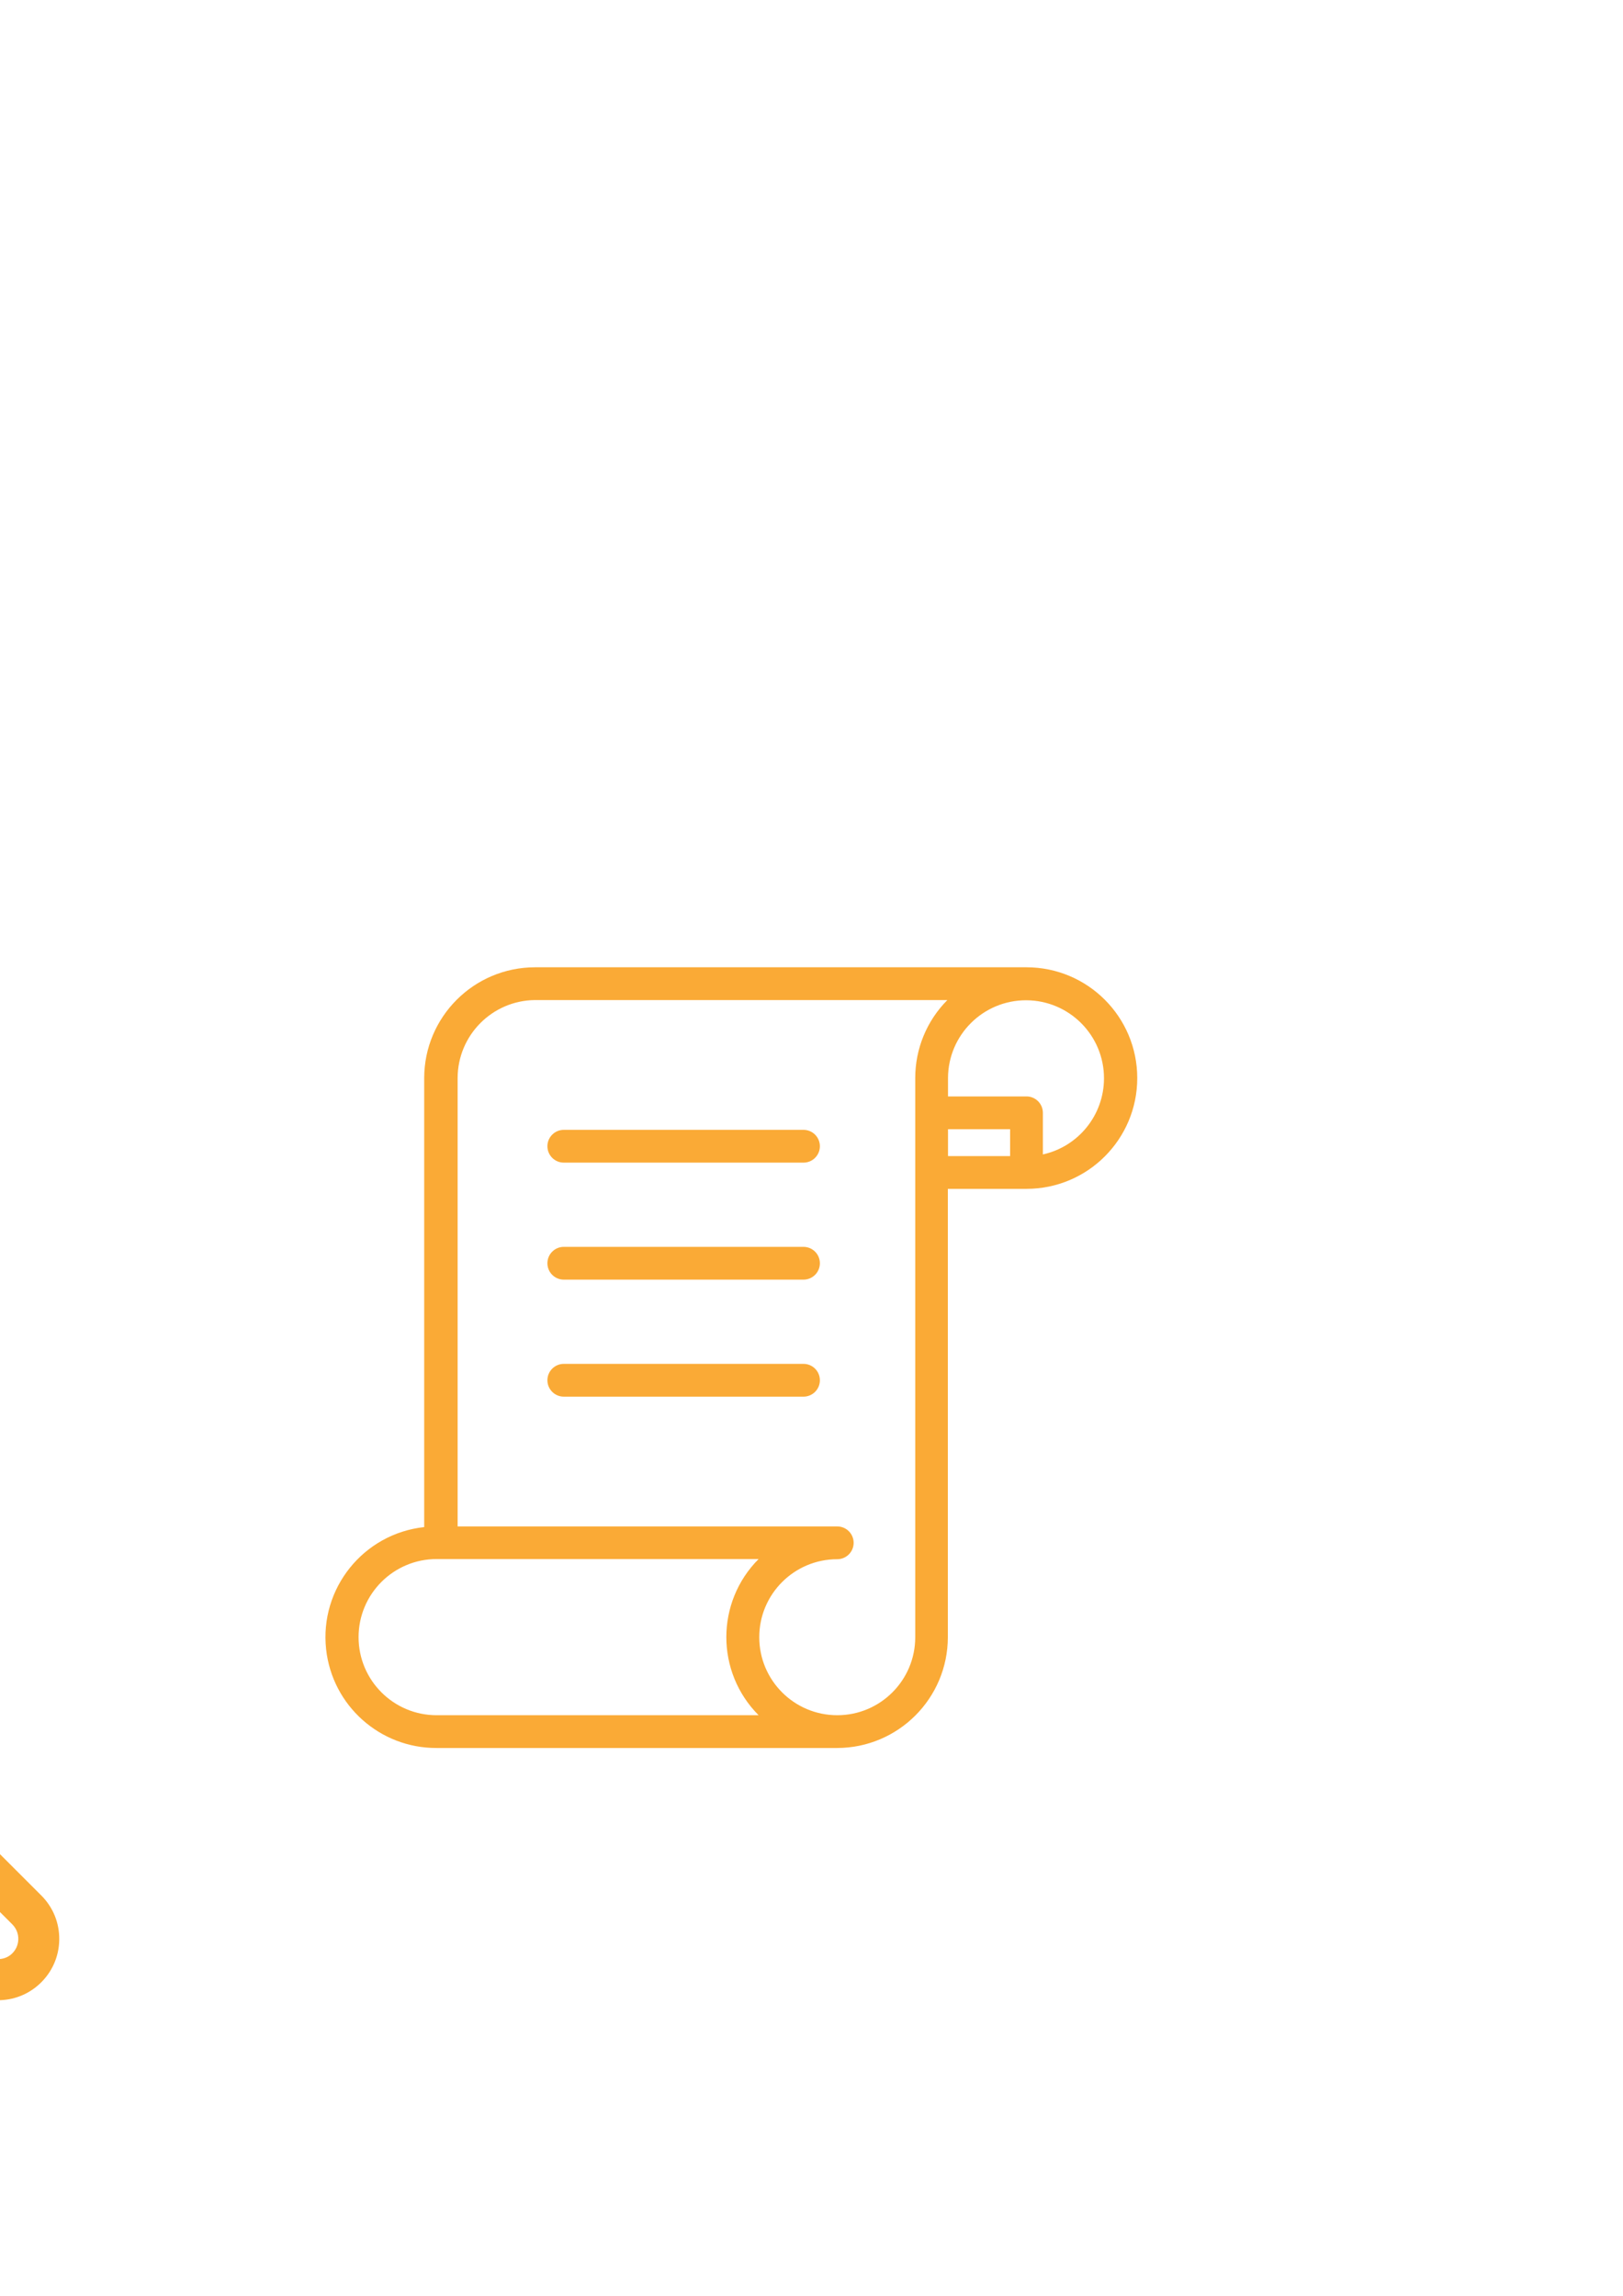 <?xml version="1.0" encoding="UTF-8" standalone="no"?>
<!-- Created with Inkscape (http://www.inkscape.org/) -->

<svg
   xmlns:dc="http://purl.org/dc/elements/1.1/"
   xmlns:cc="http://creativecommons.org/ns#"
   xmlns:rdf="http://www.w3.org/1999/02/22-rdf-syntax-ns#"
   xmlns:svg="http://www.w3.org/2000/svg"
   xmlns="http://www.w3.org/2000/svg"
   xmlns:sodipodi="http://sodipodi.sourceforge.net/DTD/sodipodi-0.dtd"
   xmlns:inkscape="http://www.inkscape.org/namespaces/inkscape"
   width="210mm"
   height="297mm"
   viewBox="0 0 210 297"
   version="1.1"
   id="svg8"
   inkscape:version="0.92.4 (5da689c313, 2019-01-14)"
   sodipodi:docname="law.svg">
  <defs
     id="defs2" />
  <sodipodi:namedview
     id="base"
     pagecolor="#ffffff"
     bordercolor="#666666"
     borderopacity="1.0"
     inkscape:pageopacity="0.0"
     inkscape:pageshadow="2"
     inkscape:zoom="0.43761439"
     inkscape:cx="391.44837"
     inkscape:cy="703.4716"
     inkscape:document-units="mm"
     inkscape:current-layer="layer1"
     showgrid="false"
     inkscape:window-width="798"
     inkscape:window-height="778"
     inkscape:window-x="928"
     inkscape:window-y="29"
     inkscape:window-maximized="0" />
  <g
     inkscape:label="Layer 1"
     inkscape:groupmode="layer"
     id="layer1">
    <g
       id="g4756"
       transform="matrix(0.265,0,0,0.265,-128.014,138.632)"
       style="fill:#faab36;fill-opacity:1">
      <g
         id="g4609"
         style="fill:#faab36;fill-opacity:1">
	<g
   id="g4607"
   style="fill:#faab36;fill-opacity:1">
		<path
   id="path4605"
   d="m 420.936,150.964 c -1.858,-1.86 -4.438,-2.929 -7.067,-2.929 -2.629,0 -5.208,1.069 -7.068,2.929 -1.859,1.86 -2.929,4.439 -2.929,7.068 0,2.629 1.069,5.208 2.929,7.067 1.859,1.859 4.439,2.93 7.068,2.93 2.629,0 5.208,-1.07 7.067,-2.93 1.859,-1.858 2.93,-4.438 2.93,-7.067 0,-2.629 -1.07,-5.209 -2.93,-7.068 z"
   inkscape:connector-curvature="0"
   style="fill:#faab36;fill-opacity:1" />

	</g>

</g>
      <g
         id="g4615"
         style="fill:#faab36;fill-opacity:1">
	<g
   id="g4613"
   style="fill:#faab36;fill-opacity:1">
		<path
   id="path4611"
   d="m 413.869,128.541 c 5.52,0 9.997,-4.477 9.997,-9.997 V 30.072 c 0,-16.537 -13.454,-29.99 -29.991,-29.99 H 29.991 C 13.454,0.081 0,13.535 0,30.072 v 451.857 c 0,16.537 13.454,29.991 29.991,29.991 h 363.885 c 16.537,0 29.991,-13.454 29.991,-29.991 v -44.9 c 0,-5.52 -4.477,-9.997 -9.997,-9.997 -5.52,0 -9.997,4.477 -9.997,9.997 v 44.9 c 0,5.512 -4.485,9.997 -9.997,9.997 H 29.991 c -5.512,0 -9.997,-4.485 -9.997,-9.997 V 30.072 c 0,-5.512 4.485,-9.997 9.997,-9.997 h 363.885 c 5.512,0 9.997,4.485 9.997,9.997 v 88.472 c -10e-4,5.52 4.476,9.997 9.996,9.997 z"
   inkscape:connector-curvature="0"
   style="fill:#faab36;fill-opacity:1" />

	</g>

</g>
      <g
         id="g4621"
         style="fill:#faab36;fill-opacity:1">
	<g
   id="g4619"
   style="fill:#faab36;fill-opacity:1">
		<path
   id="path4617"
   d="m 503.216,402.156 -51.569,-51.569 c 8.879,-15.852 13.953,-34.111 13.953,-53.536 0,-60.6 -49.301,-109.902 -109.902,-109.902 -0.605,0 -1.207,0.013 -1.809,0.023 v -55.006 c 0,-5.52 -4.477,-9.997 -9.997,-9.997 H 285.466 V 68.187 c 0,-5.52 -4.477,-9.997 -9.997,-9.997 h -68.422 c -5.52,0 -9.997,4.477 -9.997,9.997 v 59.981 h -58.426 c -5.52,0 -9.997,4.477 -9.997,9.997 v 53.983 H 79.975 c -5.52,0 -9.997,4.477 -9.997,9.997 v 53.983 c 0,5.52 4.477,9.997 9.997,9.997 h 170.257 c -2.883,9.815 -4.437,20.192 -4.437,30.927 0,60.6 49.301,109.902 109.902,109.902 19.425,0 37.685,-5.072 53.536,-13.953 l 51.231,51.23 c 6.035,6.036 13.88,9.078 21.692,9.077 7.29,0 14.551,-2.649 20.28,-7.985 6.019,-5.605 9.413,-13.215 9.56,-21.424 0.145,-8.215 -2.973,-15.935 -8.78,-21.743 z M 128.626,246.131 H 89.972 v -33.989 h 38.655 v 33.989 z m 68.423,0 H 148.62 v -43.986 -53.983 h 48.429 z m 19.993,0 V 138.165 78.184 h 48.429 v 53.983 36.195 13.663 c 0,5.52 4.477,9.997 9.997,9.997 5.52,0 9.997,-4.477 9.997,-9.997 v -13.663 -26.198 h 48.43 v 47.161 c -32.845,6.637 -60.423,27.966 -75.566,56.806 z M 355.697,386.96 c -49.575,0 -89.909,-40.334 -89.909,-89.909 0,-49.575 40.333,-89.909 89.909,-89.909 49.576,0 89.909,40.333 89.909,89.909 0,49.576 -40.333,89.909 -89.909,89.909 z m 133.112,43.731 c -3.887,3.62 -10.258,3.351 -14.207,-0.599 l -48.621,-48.621 c 5.127,-4.277 9.861,-9.009 14.138,-14.138 l 48.96,48.959 c 1.936,1.936 2.976,4.51 2.927,7.248 -0.051,2.739 -1.184,5.277 -3.197,7.151 z"
   inkscape:connector-curvature="0"
   style="fill:#faab36;fill-opacity:1" />

	</g>

</g>
      <g
         id="g4627"
         style="fill:#faab36;fill-opacity:1">
	<g
   id="g4625"
   style="fill:#faab36;fill-opacity:1">
		<path
   id="path4623"
   d="m 381.723,245.935 c -4.807,-2.713 -10.906,-1.019 -13.62,3.791 l -53.752,95.214 c -2.714,4.808 -1.018,10.906 3.791,13.62 1.553,0.877 3.24,1.294 4.905,1.294 3.488,0 6.877,-1.829 8.714,-5.084 l 53.752,-95.214 c 2.715,-4.81 1.018,-10.907 -3.79,-13.621 z"
   inkscape:connector-curvature="0"
   style="fill:#faab36;fill-opacity:1" />

	</g>

</g>
      <g
         id="g4633"
         style="fill:#faab36;fill-opacity:1">
	<g
   id="g4631"
   style="fill:#faab36;fill-opacity:1">
		<path
   id="path4629"
   d="m 390.627,305.586 c -16.537,0 -29.991,13.454 -29.991,29.991 0,16.537 13.454,29.99 29.991,29.99 16.537,0 29.99,-13.454 29.99,-29.99 10e-4,-16.538 -13.453,-29.991 -29.99,-29.991 z m 0,39.987 c -5.512,0 -9.997,-4.485 -9.997,-9.997 0,-5.512 4.485,-9.997 9.997,-9.997 5.512,0 9.997,4.485 9.997,9.997 0,5.512 -4.484,9.997 -9.997,9.997 z"
   inkscape:connector-curvature="0"
   style="fill:#faab36;fill-opacity:1" />

	</g>

</g>
      <g
         id="g4639"
         style="fill:#faab36;fill-opacity:1">
	<g
   id="g4637"
   style="fill:#faab36;fill-opacity:1">
		<path
   id="path4635"
   d="m 320.767,228.535 c -16.537,0 -29.991,13.454 -29.991,29.991 0,16.537 13.454,29.991 29.991,29.991 16.537,0 29.99,-13.454 29.99,-29.991 0,-16.537 -13.454,-29.991 -29.99,-29.991 z m 0,39.987 c -5.512,0 -9.997,-4.485 -9.997,-9.997 0,-5.512 4.485,-9.997 9.997,-9.997 5.512,0 9.997,4.485 9.997,9.997 0,5.512 -4.485,9.997 -9.997,9.997 z"
   inkscape:connector-curvature="0"
   style="fill:#faab36;fill-opacity:1" />

	</g>

</g>
      <g
         id="g4645"
         style="fill:#faab36;fill-opacity:1">
	<g
   id="g4643"
   style="fill:#faab36;fill-opacity:1">
		<path
   id="path4641"
   d="M 340.76,437.943 H 63.98 c -5.52,0 -9.997,4.477 -9.997,9.997 0,5.52 4.477,9.997 9.997,9.997 h 276.78 c 5.52,0 9.997,-4.477 9.997,-9.997 0,-5.52 -4.477,-9.997 -9.997,-9.997 z"
   inkscape:connector-curvature="0"
   style="fill:#faab36;fill-opacity:1" />

	</g>

</g>
      <g
         id="g4651"
         style="fill:#faab36;fill-opacity:1">
	<g
   id="g4649"
   style="fill:#faab36;fill-opacity:1">
		<path
   id="path4647"
   d="m 211.933,381.961 h -61.985 c -5.52,0 -9.997,4.477 -9.997,9.997 0,5.52 4.477,9.997 9.997,9.997 h 61.985 c 5.52,0 9.997,-4.477 9.997,-9.997 0,-5.52 -4.477,-9.997 -9.997,-9.997 z"
   inkscape:connector-curvature="0"
   style="fill:#faab36;fill-opacity:1" />

	</g>

</g>
      <g
         id="g4657"
         style="fill:#faab36;fill-opacity:1">
	<g
   id="g4655"
   style="fill:#faab36;fill-opacity:1">
		<path
   id="path4653"
   d="m 255.659,384.89 c -1.859,-1.859 -4.439,-2.929 -7.068,-2.929 -2.629,0 -5.208,1.069 -7.068,2.929 -1.869,1.859 -2.929,4.439 -2.929,7.068 0,2.629 1.06,5.208 2.929,7.067 1.859,1.859 4.43,2.93 7.068,2.93 2.629,0 5.208,-1.07 7.068,-2.93 1.858,-1.858 2.929,-4.438 2.929,-7.067 0,-2.63 -1.069,-5.209 -2.929,-7.068 z"
   inkscape:connector-curvature="0"
   style="fill:#faab36;fill-opacity:1" />

	</g>

</g>
      <g
         id="g4663"
         style="fill:#faab36;fill-opacity:1">
	<g
   id="g4661"
   style="fill:#faab36;fill-opacity:1">
		<path
   id="path4659"
   d="m 211.933,325.978 h -61.985 c -5.52,0 -9.997,4.477 -9.997,9.997 0,5.52 4.477,9.997 9.997,9.997 h 61.985 c 5.52,0 9.997,-4.477 9.997,-9.997 0,-5.52 -4.477,-9.997 -9.997,-9.997 z"
   inkscape:connector-curvature="0"
   style="fill:#faab36;fill-opacity:1" />

	</g>

</g>
      <g
         id="g4669"
         style="fill:#faab36;fill-opacity:1">
	<g
   id="g4667"
   style="fill:#faab36;fill-opacity:1">
		<path
   id="path4665"
   d="m 85.973,351.46 c -6.615,0 -11.996,-4.47 -11.996,-9.964 0,-5.494 5.381,-9.963 11.996,-9.963 6.615,0 11.996,4.47 11.996,9.963 0,5.52 4.477,9.997 9.997,9.997 5.52,0 9.997,-4.477 9.997,-9.997 0,-13.253 -9.241,-24.515 -22.003,-28.453 -0.103,-5.431 -4.531,-9.806 -9.987,-9.806 -5.456,0 -9.885,4.375 -9.987,9.806 -12.762,3.938 -22.003,15.2 -22.003,28.453 0,16.518 14.35,29.958 31.99,29.958 6.615,0 11.996,4.47 11.996,9.963 0,5.493 -5.381,9.963 -11.996,9.963 -6.615,0 -11.996,-4.47 -11.996,-9.963 0,-5.52 -4.477,-9.997 -9.997,-9.997 -5.52,0 -9.997,4.477 -9.997,9.997 0,13.249 9.236,24.509 21.993,28.45 v 0.577 c 0,5.52 4.477,9.997 9.997,9.997 5.52,0 9.997,-4.477 9.997,-9.997 v -0.577 c 12.757,-3.941 21.993,-15.201 21.993,-28.45 0,-16.518 -14.351,-29.957 -31.99,-29.957 z"
   inkscape:connector-curvature="0"
   style="fill:#faab36;fill-opacity:1" />

	</g>

</g>
      <g
         id="g4671"
         style="fill:#faab36;fill-opacity:1">
</g>
      <g
         id="g4673"
         style="fill:#faab36;fill-opacity:1">
</g>
      <g
         id="g4675"
         style="fill:#faab36;fill-opacity:1">
</g>
      <g
         id="g4677"
         style="fill:#faab36;fill-opacity:1">
</g>
      <g
         id="g4679"
         style="fill:#faab36;fill-opacity:1">
</g>
      <g
         id="g4681"
         style="fill:#faab36;fill-opacity:1">
</g>
      <g
         id="g4683"
         style="fill:#faab36;fill-opacity:1">
</g>
      <g
         id="g4685"
         style="fill:#faab36;fill-opacity:1">
</g>
      <g
         id="g4687"
         style="fill:#faab36;fill-opacity:1">
</g>
      <g
         id="g4689"
         style="fill:#faab36;fill-opacity:1">
</g>
      <g
         id="g4691"
         style="fill:#faab36;fill-opacity:1">
</g>
      <g
         id="g4693"
         style="fill:#faab36;fill-opacity:1">
</g>
      <g
         id="g4695"
         style="fill:#faab36;fill-opacity:1">
</g>
      <g
         id="g4697"
         style="fill:#faab36;fill-opacity:1">
</g>
      <g
         id="g4699"
         style="fill:#faab36;fill-opacity:1">
</g>
    </g>
    <g
       id="g5092"
       transform="matrix(0.265,0,0,0.265,42.11,123.113)"
       style="fill:#faaa36;fill-opacity:1">
      <g
         id="g5006"
         style="fill:#faaa36;fill-opacity:1">
	<g
   id="g5004"
   style="fill:#faaa36;fill-opacity:1">
		<g
   id="g5002"
   style="fill:#faaa36;fill-opacity:1">
			<polygon
   id="polygon4998"
   points="287.974,61.707 287.974,61.704 287.974,61.627 "
   style="fill:#faaa36;fill-opacity:1" />

			<path
   id="path5000"
   d="m 342.294,7.627 h -240 C 72.445,7.671 48.258,31.858 48.214,61.707 v 219.2 c -29.691,3.242 -51.132,29.94 -47.89,59.631 3.004,27.512 26.294,48.316 53.97,48.209 h 195.52 c 29.849,-0.044 54.036,-24.231 54.08,-54.08 v -218.88 h 38.4 c 29.868,0 54.08,-24.212 54.08,-54.08 0,-29.868 -24.213,-54.08 -54.08,-54.08 z m -130.8,365.12 h -157.2 c -21.053,0 -38.12,-17.067 -38.12,-38.12 0,-21.053 17.067,-38.12 38.12,-38.12 h 157.2 c -21.004,21.073 -21.004,55.166 0,76.24 z m 76.48,-311.043 v 272.963 c 0,21.031 -17.049,38.08 -38.08,38.08 -21.031,0 -38.08,-17.049 -38.08,-38.08 0,-21.031 17.049,-38.08 38.08,-38.08 4.418,0 8,-3.582 8,-8 0,-4.418 -3.582,-8 -8,-8 H 64.534 V 61.707 c 0.043,-20.889 16.872,-37.861 37.76,-38.08 h 201.36 c -10.059,10.118 -15.697,23.81 -15.68,38.077 z m 46.32,38.083 h -30.32 v -13.12 h 30.32 z m 16,-0.8 v -0.08 -20.24 c 0,-4.418 -3.582,-8 -8,-8 h -38.32 v -8.96 c 0.056,-21.031 17.151,-38.034 38.182,-37.978 21.031,0.056 38.034,17.151 37.978,38.182 -0.048,17.818 -12.445,33.22 -29.84,37.076 z"
   inkscape:connector-curvature="0"
   style="fill:#faaa36;fill-opacity:1" />

		</g>

	</g>

</g>
      <g
         id="g5012"
         style="fill:#faaa36;fill-opacity:1">
	<g
   id="g5010"
   style="fill:#faaa36;fill-opacity:1">
		<path
   id="path5008"
   d="m 233.414,86.987 h -117.04 c -4.418,0 -8,3.582 -8,8 0,4.418 3.582,8 8,8 h 117.04 c 4.418,0 8,-3.582 8,-8 0,-4.418 -3.582,-8 -8,-8 z"
   inkscape:connector-curvature="0"
   style="fill:#faaa36;fill-opacity:1" />

	</g>

</g>
      <g
         id="g5018"
         style="fill:#faaa36;fill-opacity:1">
	<g
   id="g5016"
   style="fill:#faaa36;fill-opacity:1">
		<path
   id="path5014"
   d="m 233.414,144.107 h -117.04 c -4.418,0 -8,3.582 -8,8 0,4.418 3.582,8 8,8 h 117.04 c 4.418,0 8,-3.582 8,-8 0,-4.418 -3.582,-8 -8,-8 z"
   inkscape:connector-curvature="0"
   style="fill:#faaa36;fill-opacity:1" />

	</g>

</g>
      <g
         id="g5024"
         style="fill:#faaa36;fill-opacity:1">
	<g
   id="g5022"
   style="fill:#faaa36;fill-opacity:1">
		<path
   id="path5020"
   d="m 233.414,201.227 h -117.04 c -4.418,0 -8,3.582 -8,8 0,4.418 3.582,8 8,8 h 117.04 c 4.418,0 8,-3.582 8,-8 0,-4.418 -3.582,-8 -8,-8 z"
   inkscape:connector-curvature="0"
   style="fill:#faaa36;fill-opacity:1" />

	</g>

</g>
      <g
         id="g5026"
         style="fill:#faaa36;fill-opacity:1">
</g>
      <g
         id="g5028"
         style="fill:#faaa36;fill-opacity:1">
</g>
      <g
         id="g5030"
         style="fill:#faaa36;fill-opacity:1">
</g>
      <g
         id="g5032"
         style="fill:#faaa36;fill-opacity:1">
</g>
      <g
         id="g5034"
         style="fill:#faaa36;fill-opacity:1">
</g>
      <g
         id="g5036"
         style="fill:#faaa36;fill-opacity:1">
</g>
      <g
         id="g5038"
         style="fill:#faaa36;fill-opacity:1">
</g>
      <g
         id="g5040"
         style="fill:#faaa36;fill-opacity:1">
</g>
      <g
         id="g5042"
         style="fill:#faaa36;fill-opacity:1">
</g>
      <g
         id="g5044"
         style="fill:#faaa36;fill-opacity:1">
</g>
      <g
         id="g5046"
         style="fill:#faaa36;fill-opacity:1">
</g>
      <g
         id="g5048"
         style="fill:#faaa36;fill-opacity:1">
</g>
      <g
         id="g5050"
         style="fill:#faaa36;fill-opacity:1">
</g>
      <g
         id="g5052"
         style="fill:#faaa36;fill-opacity:1">
</g>
      <g
         id="g5054"
         style="fill:#faaa36;fill-opacity:1">
</g>
    </g>
  </g>
</svg>
